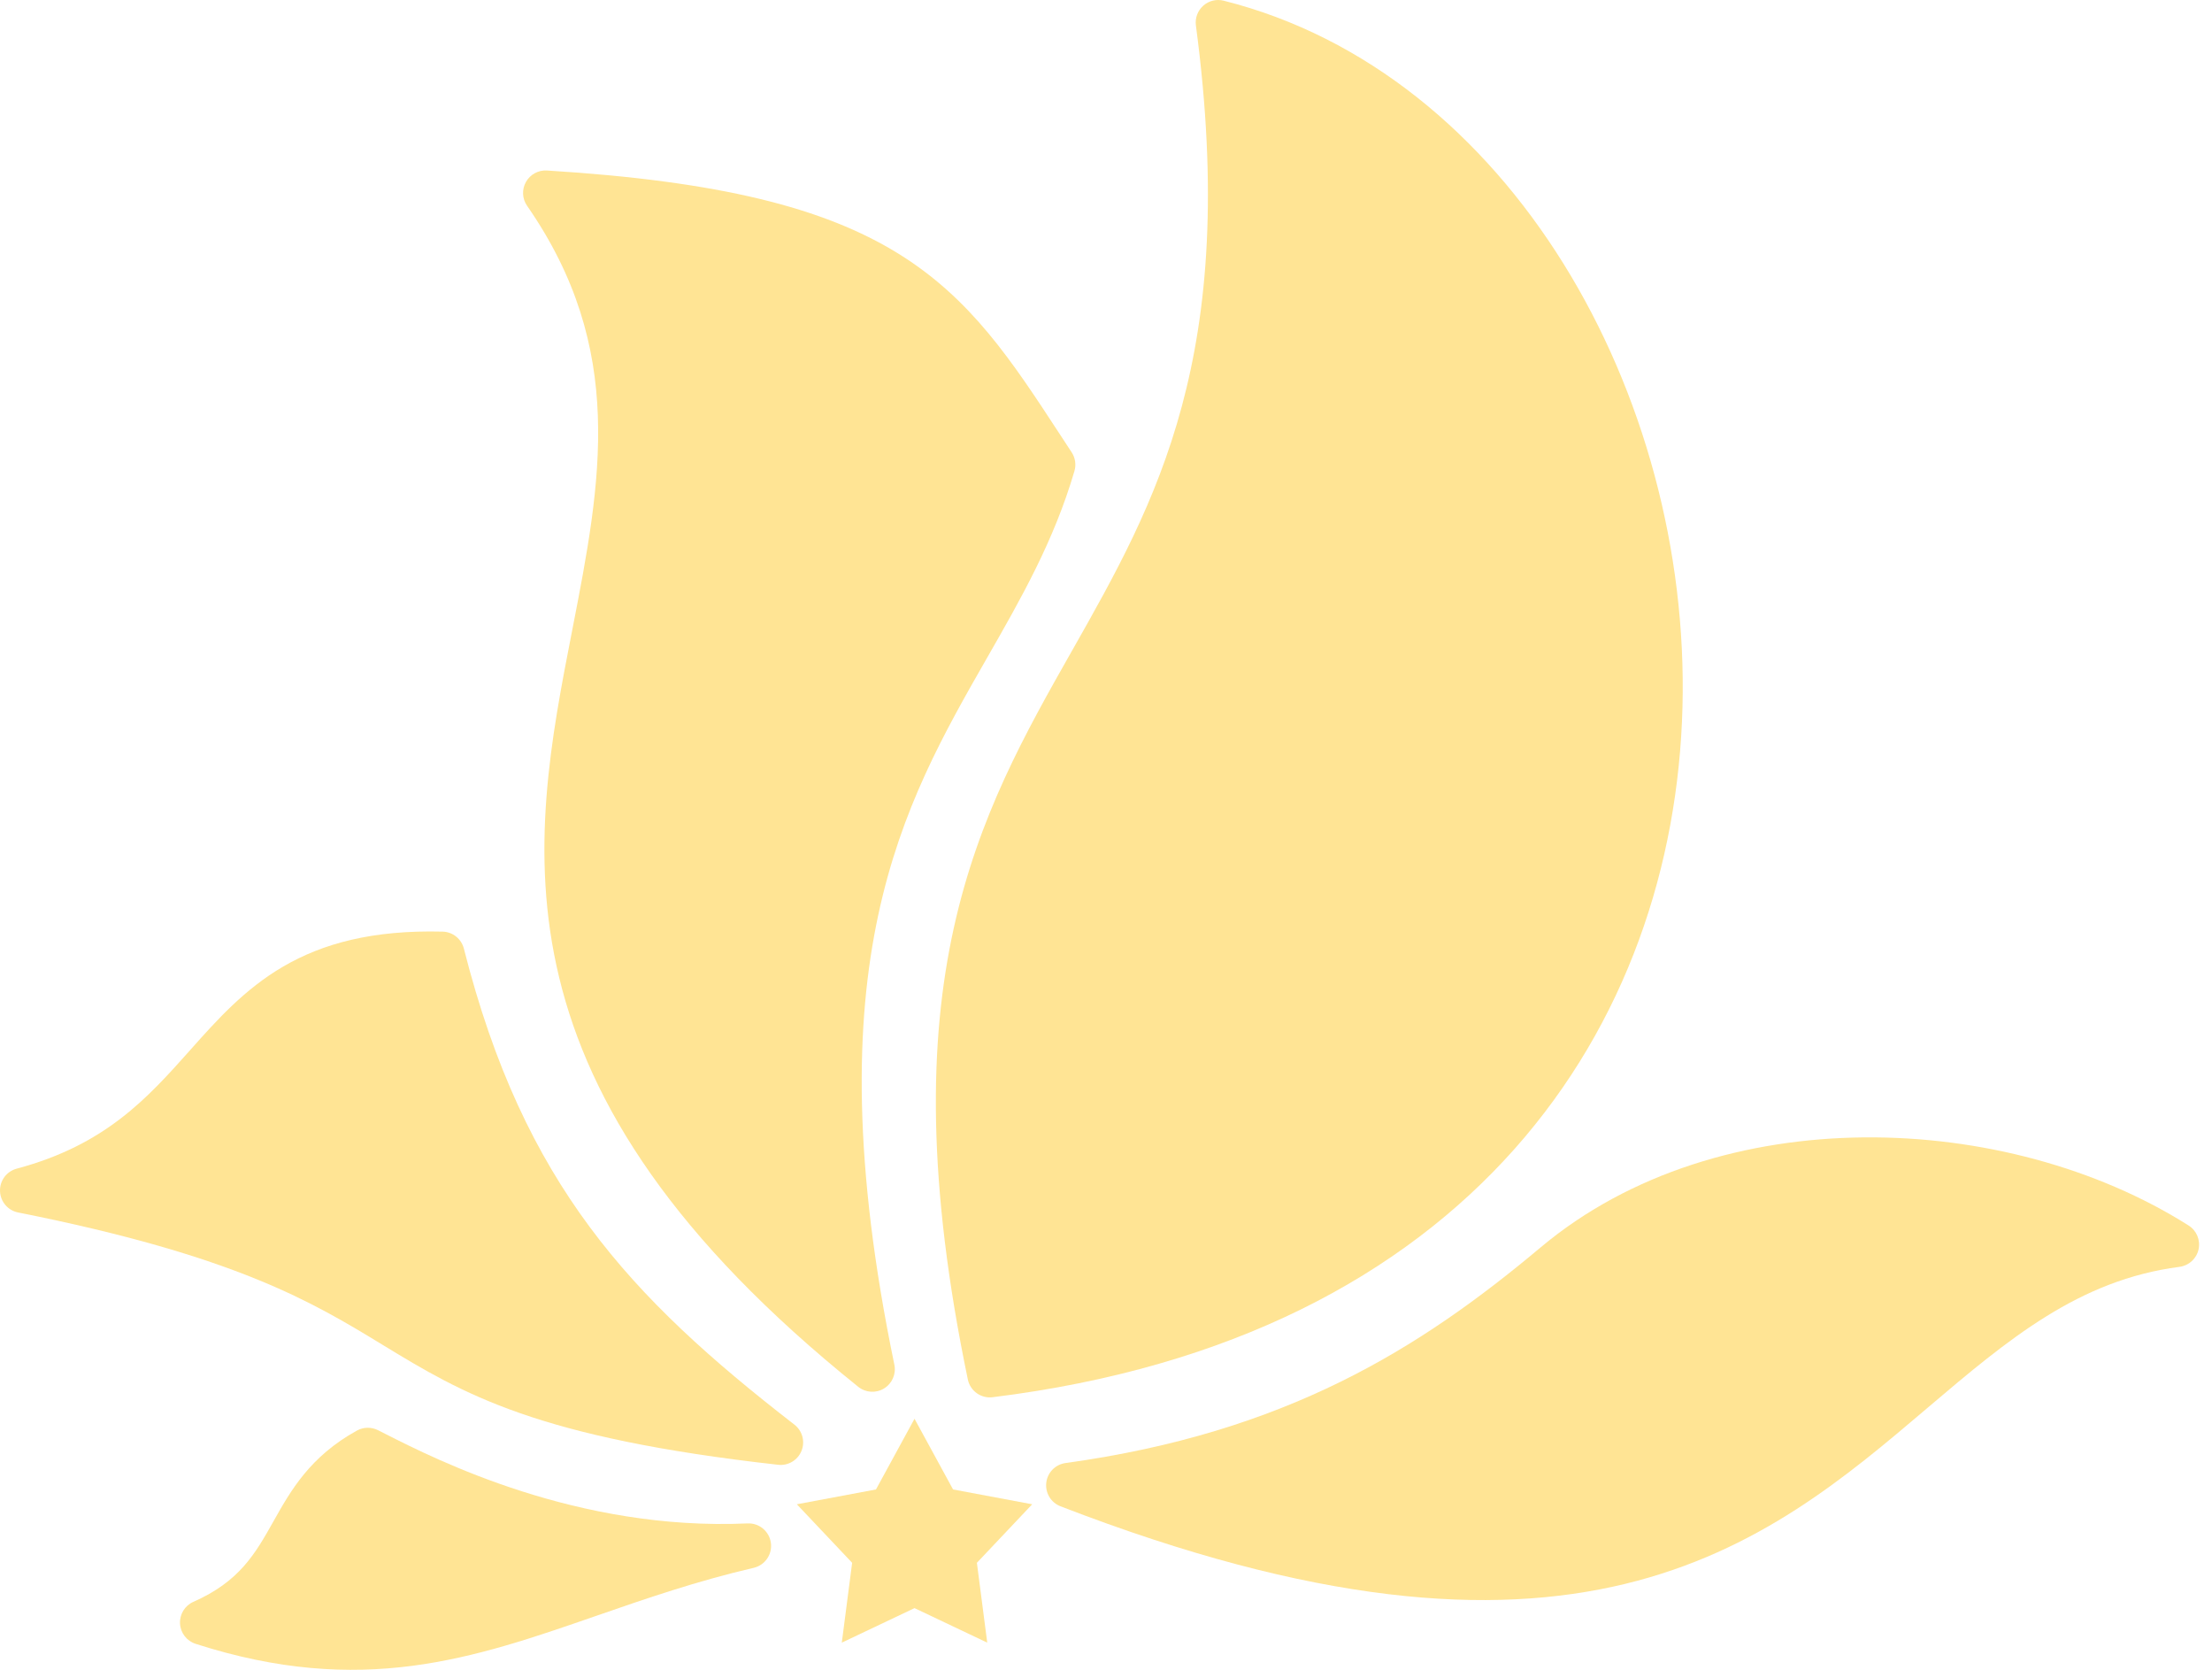<svg width="106" height="80" viewBox="0 0 106 80" fill="none" xmlns="http://www.w3.org/2000/svg">
<path d="M37.289 70.177C37.769 70.231 38.227 69.959 38.408 69.511C38.59 69.064 38.451 68.55 38.069 68.254C34.096 65.177 30.864 62.297 28.262 58.788C25.669 55.291 23.668 51.125 22.229 45.447C22.11 44.979 21.695 44.647 21.212 44.634C17.856 44.548 15.468 45.199 13.562 46.312C11.711 47.394 10.39 48.876 9.147 50.271L9.103 50.321C7.06 52.613 5.049 54.857 0.8 55.99C0.316 56.119 -0.016 56.565 0.001 57.067C0.017 57.568 0.376 57.992 0.868 58.089C11.327 60.166 14.99 62.395 18.317 64.42L18.373 64.454L18.373 64.454C20.244 65.592 22.093 66.717 24.928 67.706C27.759 68.693 31.533 69.532 37.289 70.177Z" fill="#FFE494"/>
<path d="M41.127 66.441C41.482 66.726 41.977 66.758 42.365 66.52C42.753 66.283 42.95 65.827 42.858 65.382C40.853 55.704 40.984 48.996 42.081 43.863C43.178 38.728 45.254 35.092 47.306 31.507L47.332 31.462C48.916 28.695 50.508 25.915 51.488 22.565C51.577 22.262 51.528 21.935 51.355 21.671C51.188 21.416 51.023 21.164 50.861 20.916L50.861 20.915C50.859 20.913 50.857 20.91 50.855 20.907L50.855 20.907L50.799 20.822C48.491 17.289 46.537 14.3 43.025 12.136C39.49 9.958 34.5 8.68 26.21 8.169C25.797 8.143 25.407 8.356 25.204 8.716C25.001 9.076 25.022 9.52 25.258 9.859C30.018 16.716 28.816 23.049 27.433 30.13L27.417 30.212C26.419 35.32 25.343 40.829 26.796 46.833C28.265 52.904 32.272 59.331 41.127 66.441Z" fill="#FFE494"/>
<path d="M58.64 0.033C58.294 -0.055 57.926 0.036 57.66 0.273C57.393 0.511 57.261 0.866 57.308 1.22C58.365 9.17 57.867 14.883 56.634 19.465C55.399 24.058 53.413 27.572 51.375 31.17L51.352 31.209C49.151 35.095 46.892 39.083 45.704 44.471C44.511 49.884 44.413 56.633 46.379 66.09C46.493 66.639 47.01 67.009 47.567 66.94C59.017 65.525 67.205 61.091 72.577 55.045C77.942 49.007 80.428 41.442 80.625 33.886C81.018 18.878 72.342 3.483 58.64 0.033Z" fill="#FFE494"/>
<path d="M50.138 71.036C50.081 71.524 50.361 71.989 50.82 72.166C63.016 76.876 71.447 77.437 77.871 75.884C84.258 74.339 88.504 70.731 92.323 67.488L92.374 67.444C96.25 64.151 99.622 61.321 104.442 60.694C104.893 60.636 105.258 60.301 105.356 59.858C105.454 59.414 105.264 58.957 104.88 58.714C100.51 55.947 94.885 54.439 89.311 54.492C83.736 54.545 78.119 56.163 73.829 59.761C68.025 64.63 61.614 68.638 51.061 70.093C50.574 70.16 50.194 70.548 50.138 71.036Z" fill="#FFE494"/>
<path d="M36.117 75.114C36.66 74.987 37.017 74.469 36.941 73.916C36.865 73.364 36.381 72.961 35.824 72.986C27.67 73.356 20.911 69.938 18.476 68.703L18.475 68.702L18.474 68.702C18.341 68.635 18.218 68.572 18.109 68.517C17.791 68.359 17.416 68.366 17.106 68.537C14.852 69.78 13.923 71.431 13.119 72.861L13.1 72.895C12.225 74.449 11.476 75.768 9.267 76.743C8.858 76.923 8.603 77.338 8.626 77.785C8.649 78.232 8.947 78.618 9.373 78.755C17.328 81.313 22.684 79.456 28.56 77.418L28.605 77.403C30.95 76.59 33.369 75.752 36.117 75.114Z" fill="#FFE494"/>
<path d="M43.824 67.972L45.671 71.359L49.463 72.069L46.813 74.873L47.309 78.698L43.824 77.044L40.339 78.698L40.835 74.873L38.185 72.069L41.977 71.359L43.824 67.972Z" fill="#FFE494"/>
</svg>
